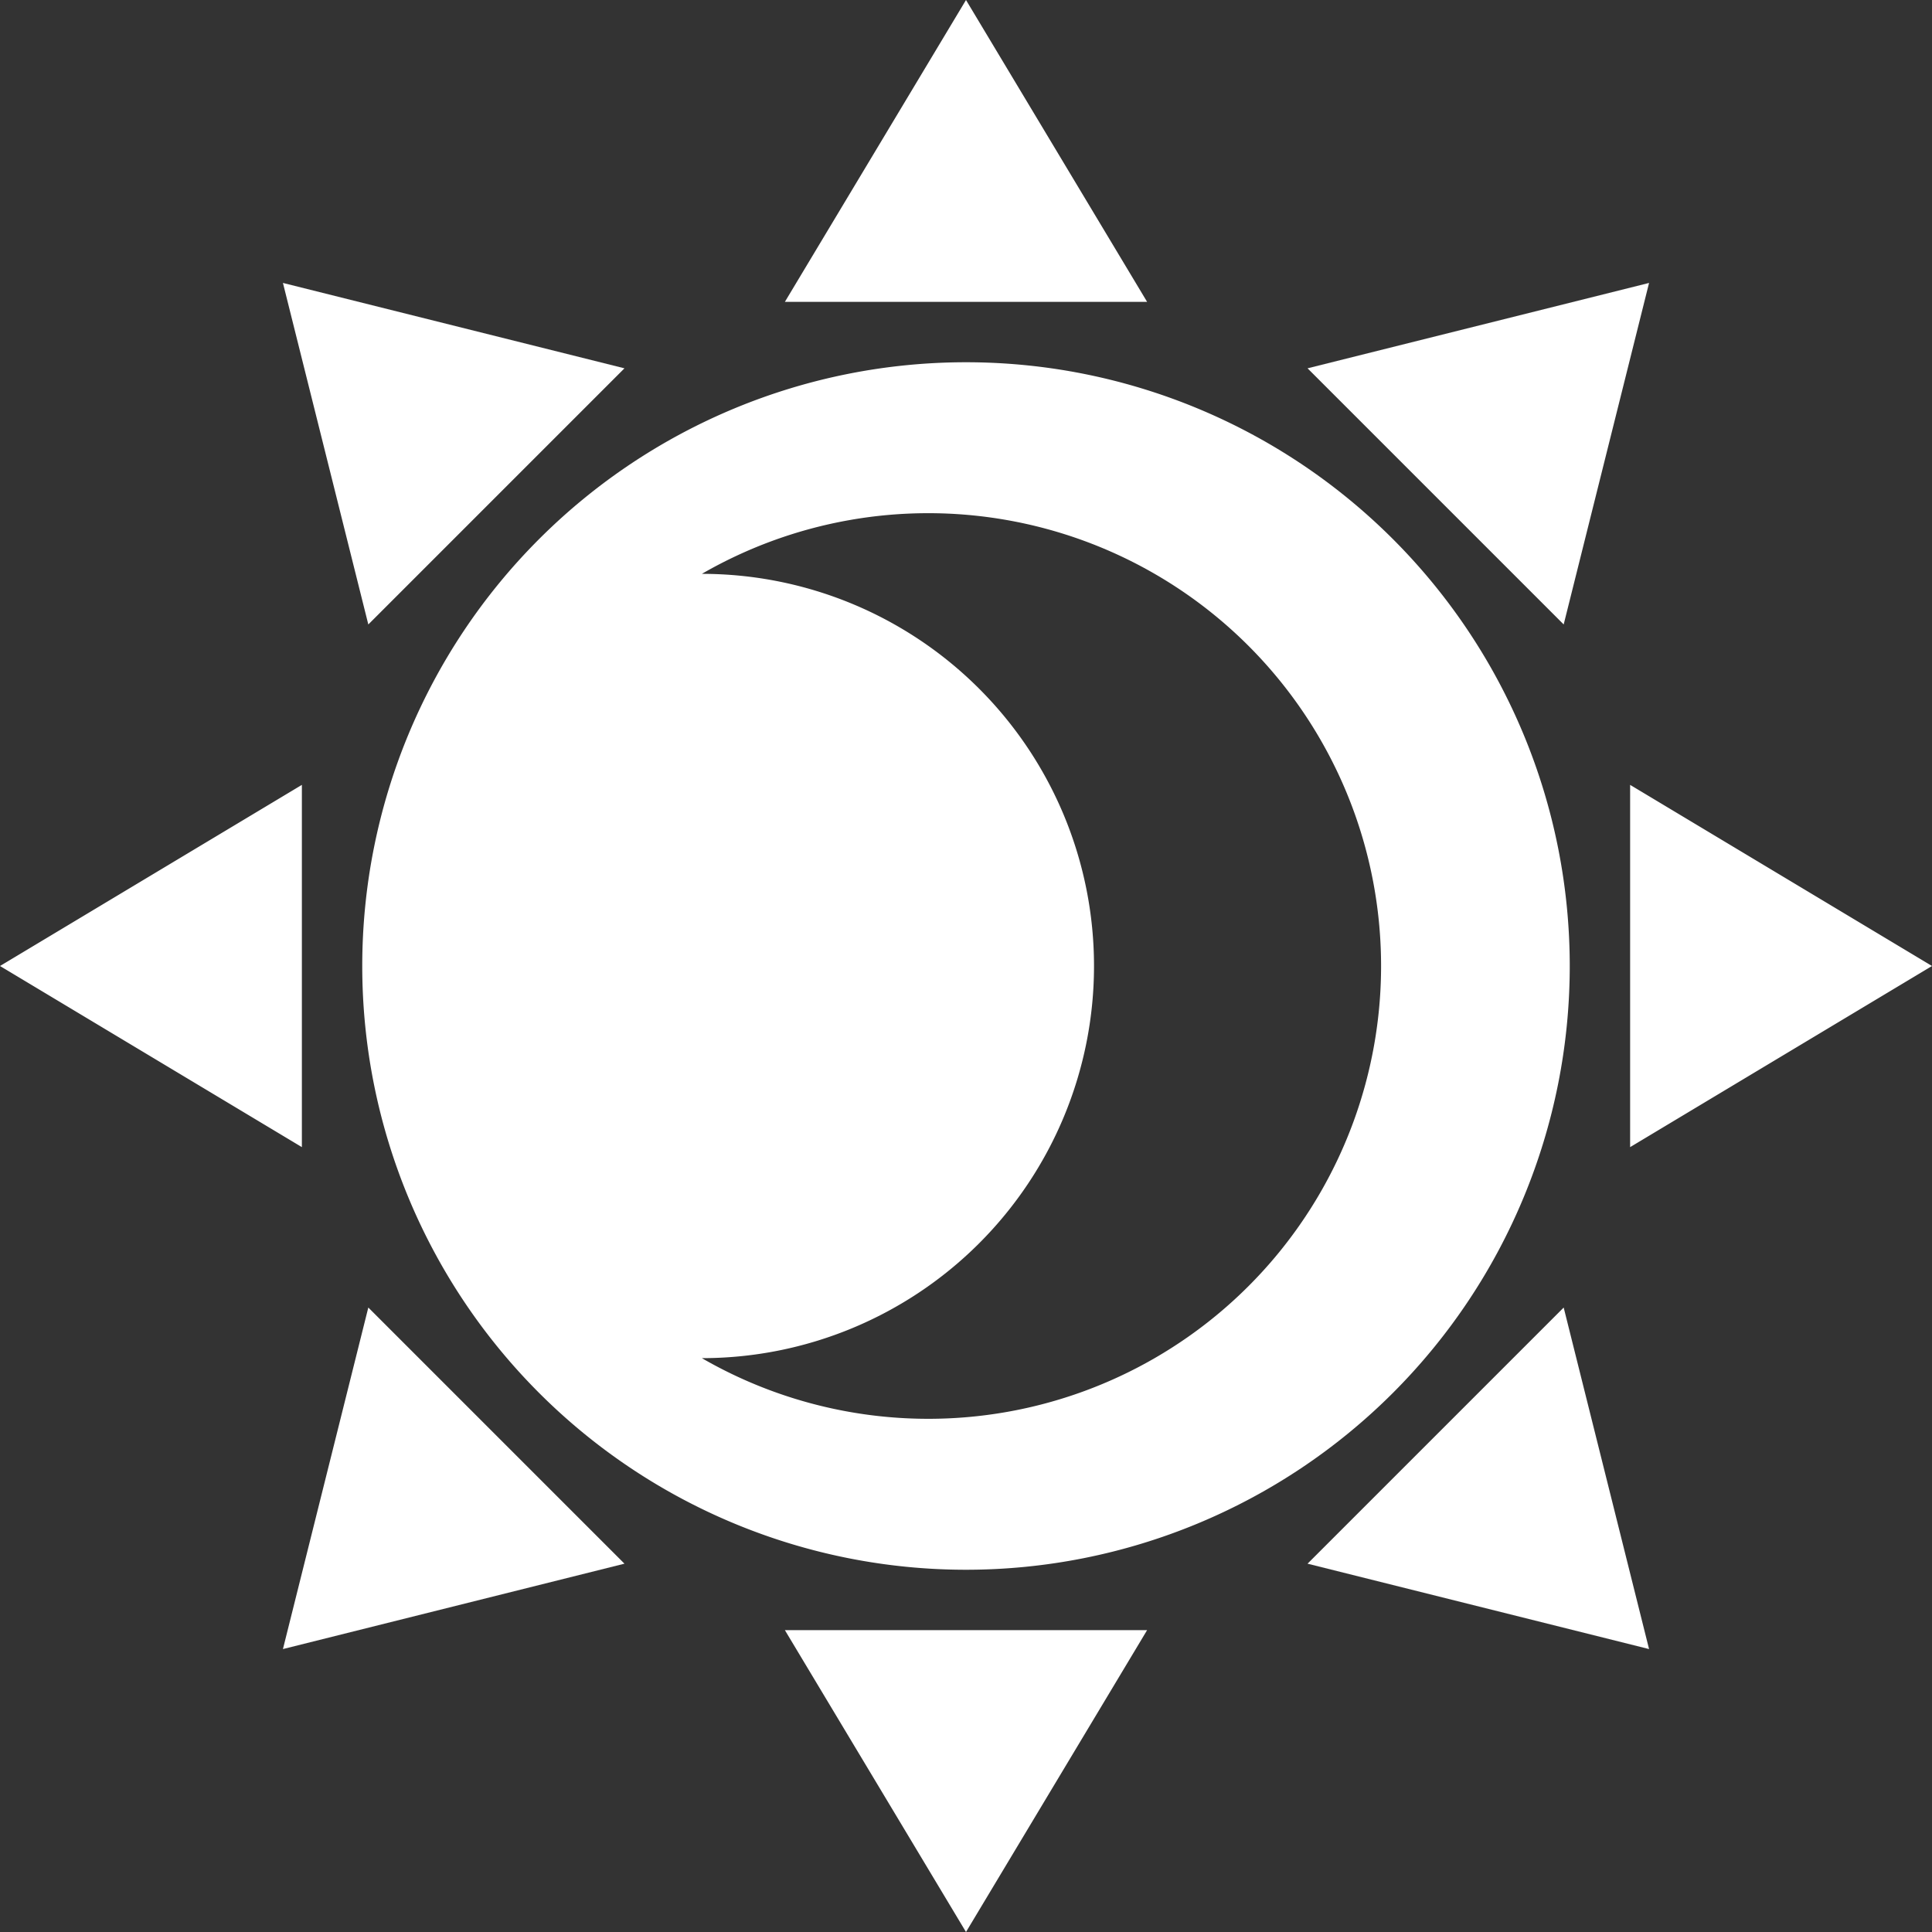 <svg xmlns="http://www.w3.org/2000/svg" viewBox="0 0 512 512">
	<rect x="0" y="0" width="512" height="512" fill="#333333" stroke="none"/>
	<path fill="white" fill-rule="evenodd" d="
		M 256 256
		m 0 -160
		a 160 160 0 1 0 0 320
		a 160 160 0 1 0 0 -320
		m 0 160
		m -70 -103.923
		a 120 120 0 1 1 0 207.846
		a 100 100 0 1 0 0 -207.846
	"/>
	<polygon fill="white" points="256,0 208,80 304,80"/>
	<polygon fill="white" points="0,256 80,208 80,304"/>
	<polygon fill="white" points="256,512 208,432 304,432"/>
	<polygon fill="white" points="512,256 432,208 432,304"/>
	<polygon fill="white" points="
		74.981,74.981
		97.608,165.49
		165.49,97.608
	"/>
	<polygon fill="white" points="
		437.019,74.981
		346.51,97.608
		414.392,165.49
	"/>
	<polygon fill="white" points="
		437.019,437.019
		346.51,414.392
		414.392,346.51
	"/>
	<polygon fill="white" points="
		74.981,437.019
		97.608,346.51
		165.49,414.392
	"/>
</svg>